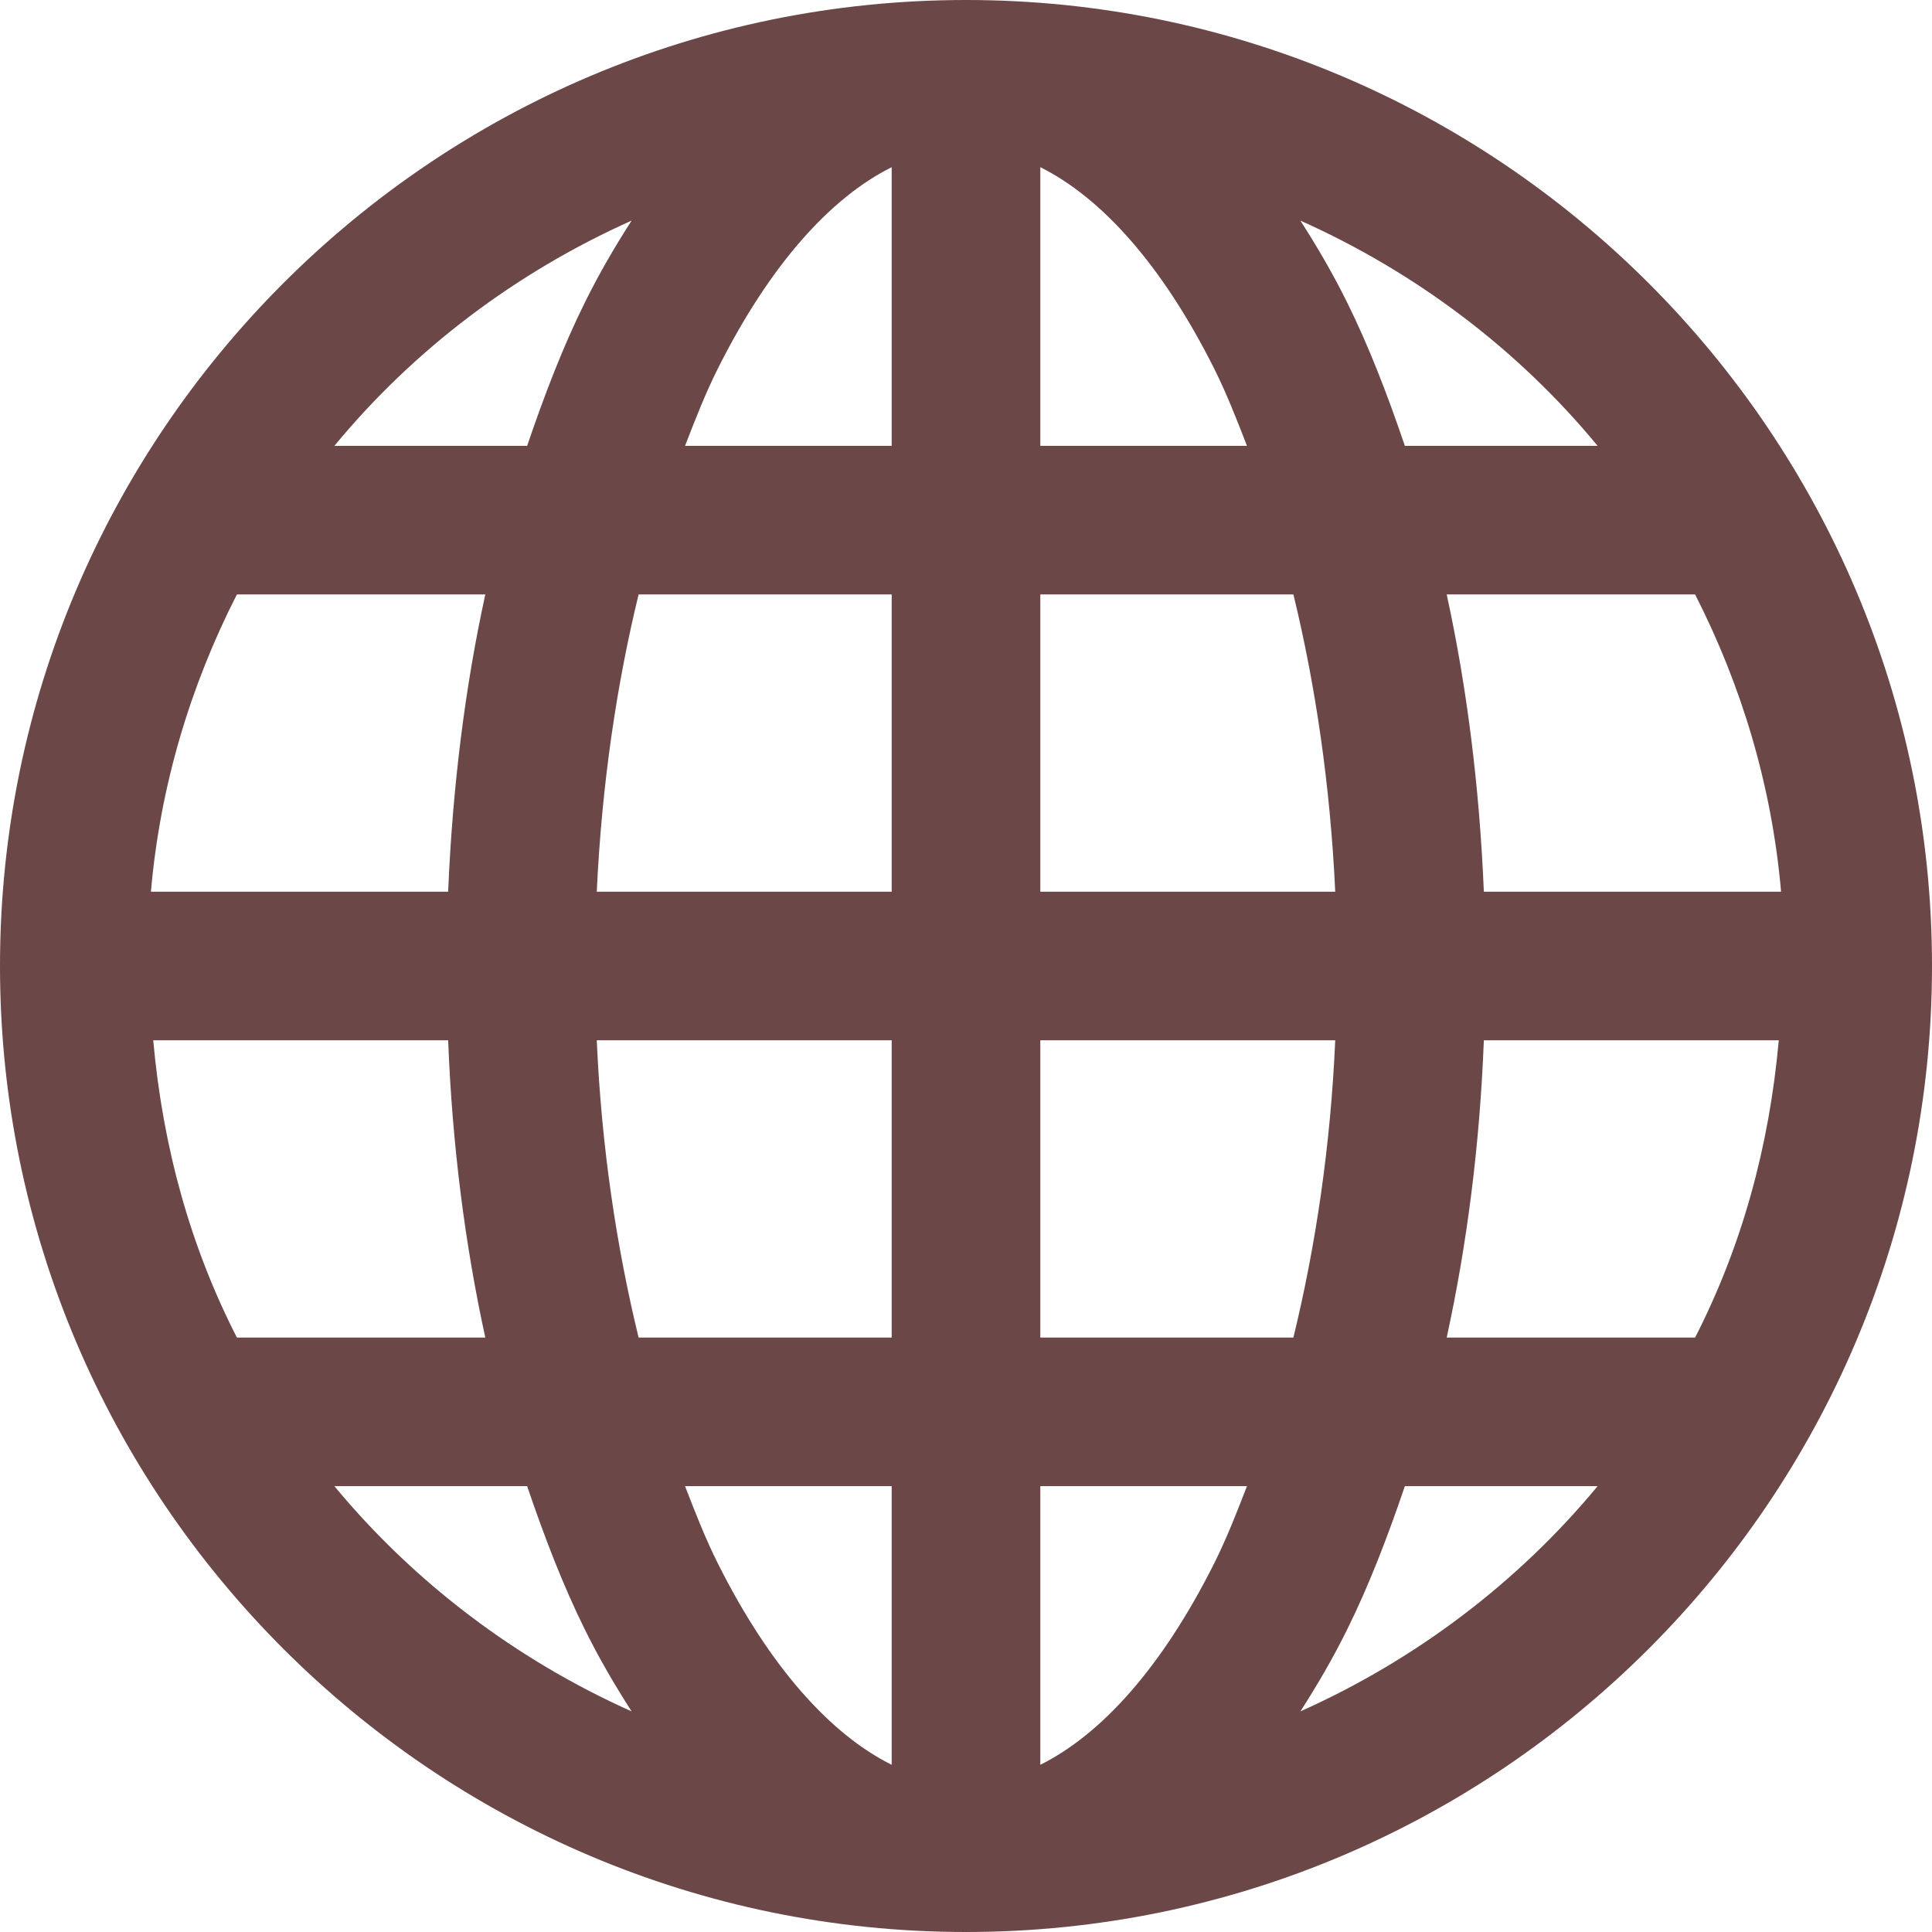 <svg xmlns="http://www.w3.org/2000/svg" xmlns:xlink="http://www.w3.org/1999/xlink" viewBox="0 0 26 26" fill="#6B4747">
  <path d="M13 0C5.832 0 0 5.832 0 13C0 20.168 5.832 26 13 26C20.168 26 26 20.168 26 13C26 5.832 20.168 0 13 0 Z M 12 2.25L12 6L9.219 6C9.359 5.637 9.496 5.289 9.656 4.969C10.363 3.555 11.184 2.656 12 2.25 Z M 14 2.25C14.816 2.656 15.637 3.555 16.344 4.969C16.504 5.289 16.641 5.637 16.781 6L14 6 Z M 8.5 2.969C8.277 3.316 8.066 3.676 7.875 4.062C7.578 4.66 7.328 5.312 7.094 6L4.5 6C5.57 4.703 6.945 3.664 8.5 2.969 Z M 17.5 2.969C19.055 3.664 20.43 4.703 21.5 6L18.906 6C18.672 5.312 18.422 4.66 18.125 4.062C17.934 3.676 17.723 3.316 17.5 2.969 Z M 3.188 8L6.531 8C6.258 9.25 6.09 10.594 6.031 12L2.031 12C2.156 10.566 2.566 9.219 3.188 8 Z M 8.594 8L12 8L12 12L8.031 12C8.098 10.566 8.297 9.219 8.594 8 Z M 14 8L17.406 8C17.703 9.219 17.902 10.566 17.969 12L14 12 Z M 19.469 8L22.812 8C23.434 9.219 23.844 10.566 23.969 12L19.969 12C19.91 10.594 19.742 9.25 19.469 8 Z M 2.062 14L6.031 14C6.086 15.41 6.258 16.75 6.531 18L3.188 18C2.562 16.777 2.191 15.438 2.062 14 Z M 8.031 14L12 14L12 18L8.594 18C8.297 16.781 8.094 15.434 8.031 14 Z M 14 14L17.969 14C17.906 15.434 17.703 16.781 17.406 18L14 18 Z M 19.969 14L23.938 14C23.809 15.438 23.438 16.777 22.812 18L19.469 18C19.742 16.75 19.914 15.41 19.969 14 Z M 4.5 20L7.094 20C7.328 20.688 7.578 21.34 7.875 21.938C8.066 22.324 8.277 22.684 8.5 23.031C6.945 22.336 5.57 21.293 4.5 20 Z M 9.219 20L12 20L12 23.75C11.184 23.344 10.363 22.445 9.656 21.031C9.496 20.711 9.359 20.363 9.219 20 Z M 14 20L16.781 20C16.641 20.363 16.504 20.711 16.344 21.031C15.637 22.445 14.816 23.344 14 23.75 Z M 18.906 20L21.5 20C20.43 21.293 19.055 22.336 17.5 23.031C17.723 22.684 17.934 22.324 18.125 21.938C18.422 21.34 18.672 20.688 18.906 20Z" fill="#6B4747" />
</svg>